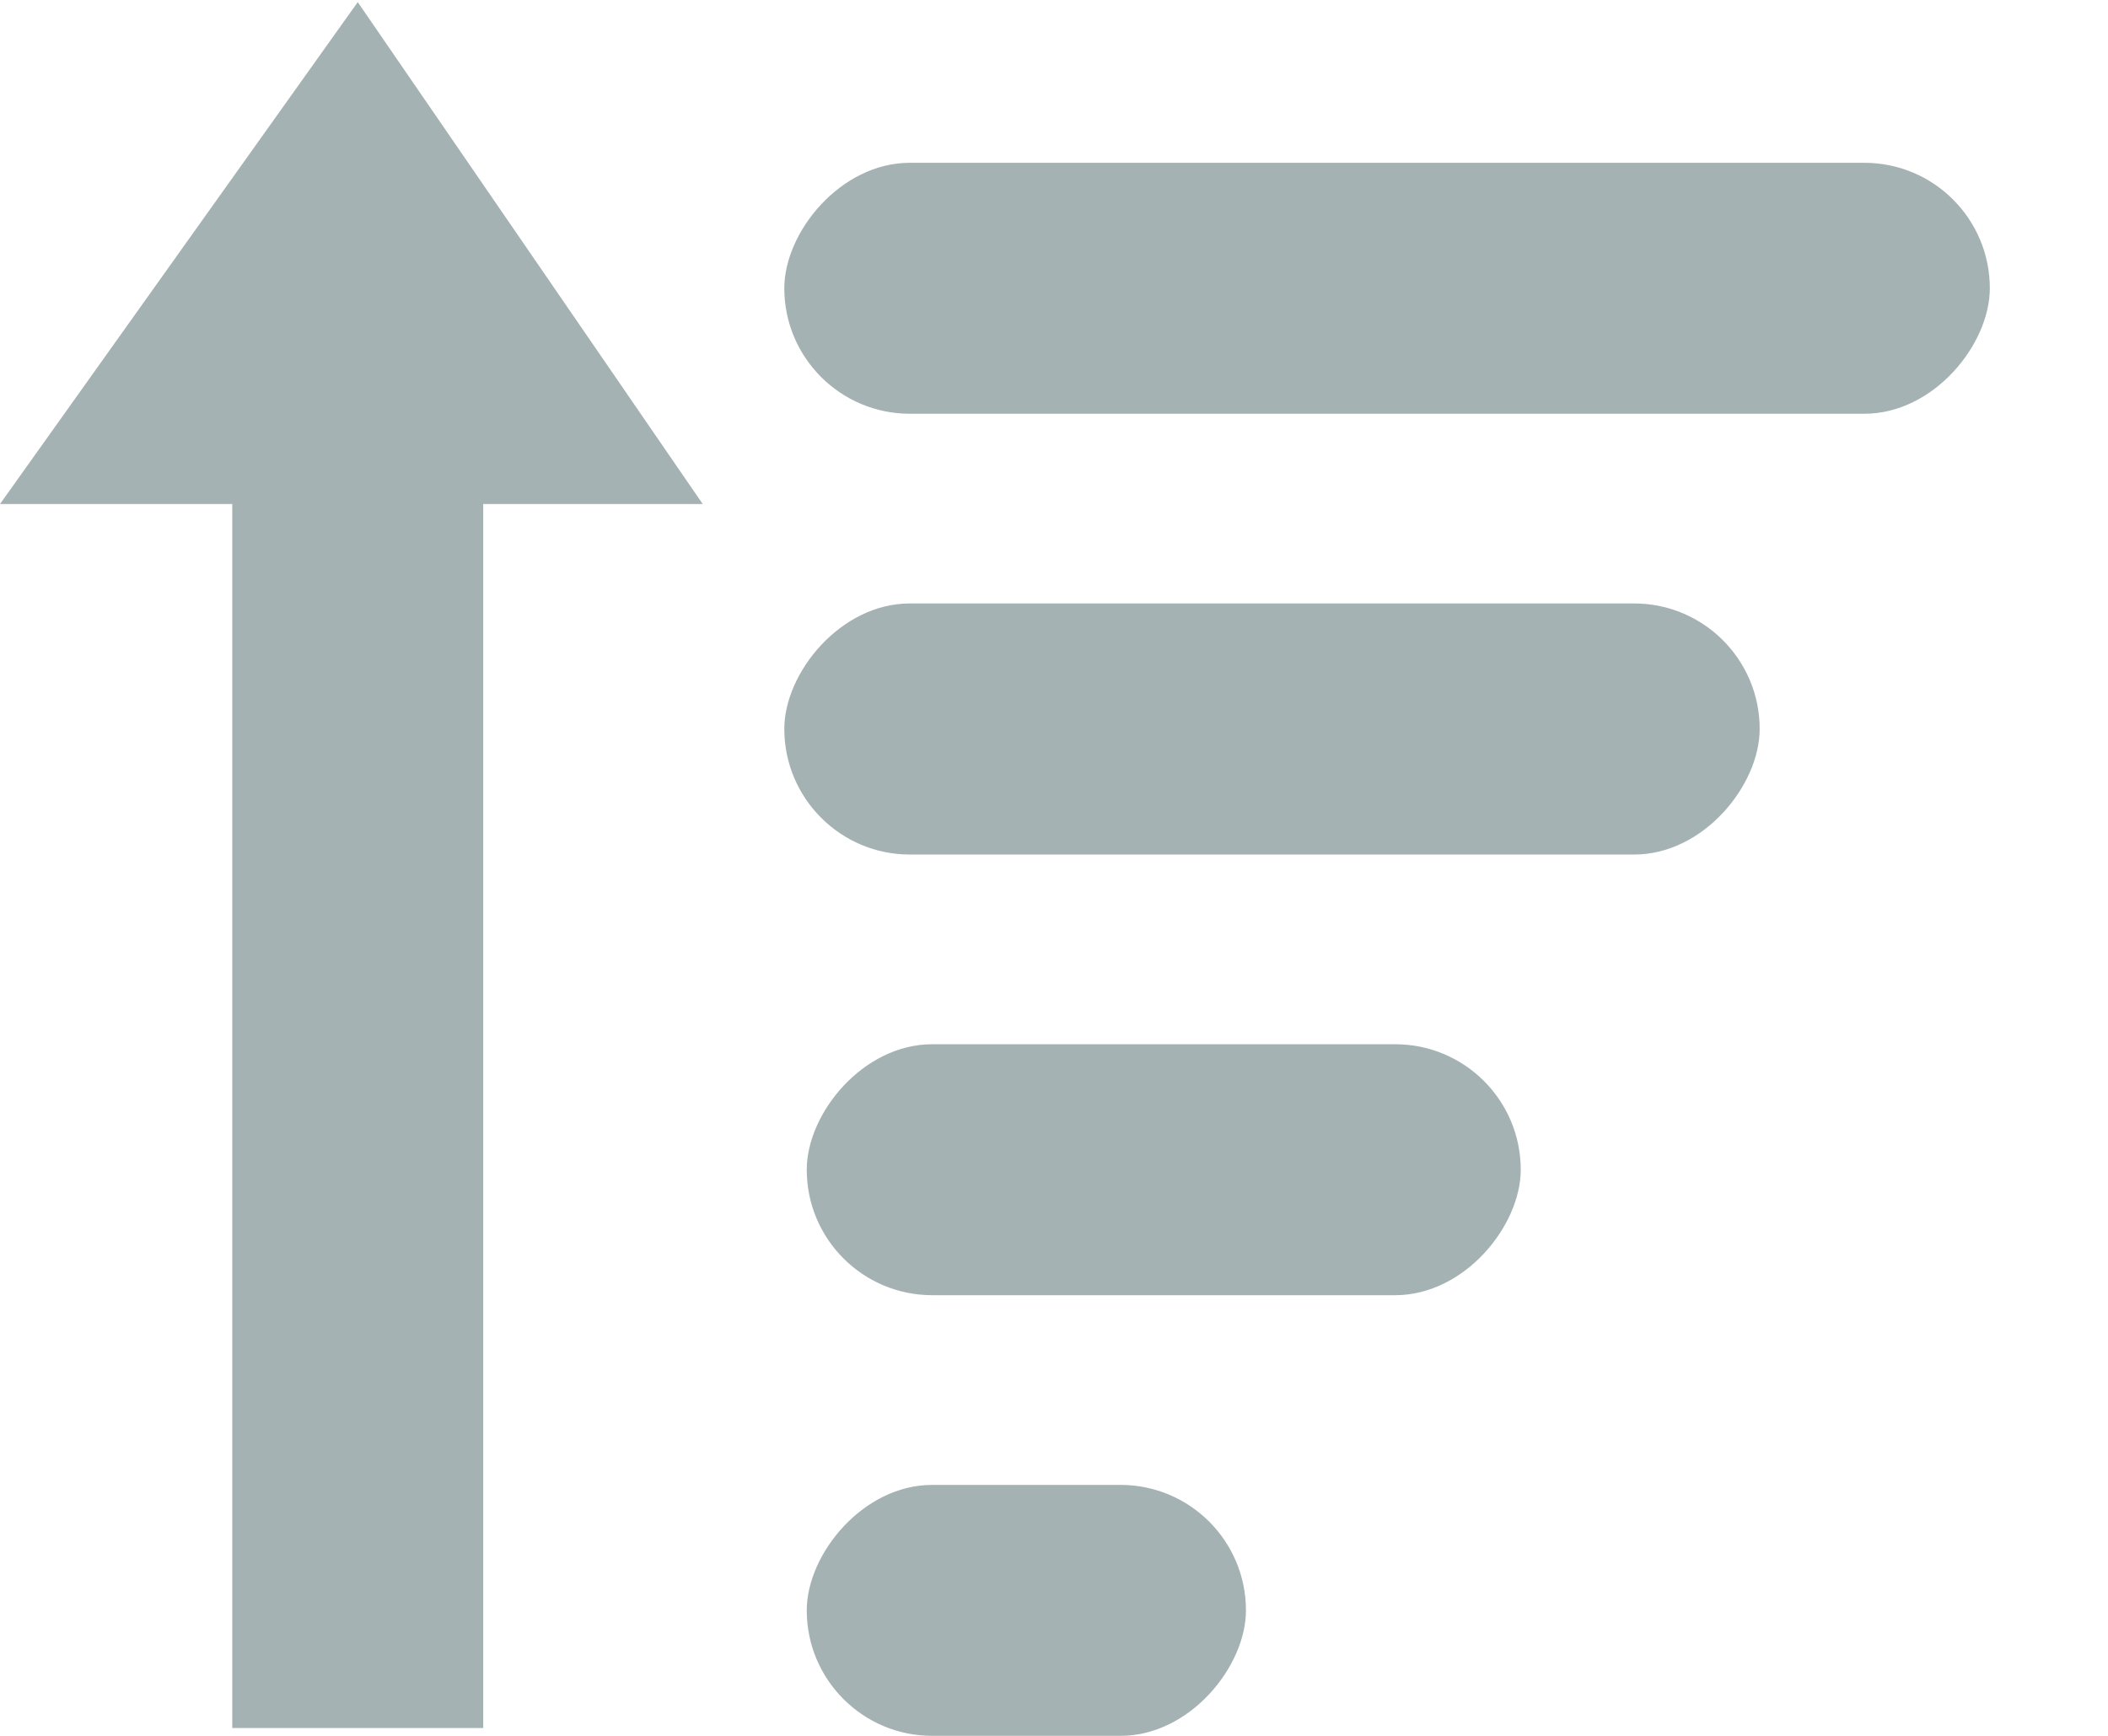 <svg width="17" height="14" viewBox="0 0 17 14" fill="none" xmlns="http://www.w3.org/2000/svg">
<path fill-rule="evenodd" clip-rule="evenodd" d="M7.518 14H9.036C9.595 14 10.048 13.441 10.048 12.988C10.048 12.429 9.595 11.976 9.036 11.976H7.518C6.959 11.976 6.506 12.535 6.506 12.988C6.506 13.547 6.959 14 7.518 14ZM7.518 10.446H11.252C11.81 10.446 12.264 9.887 12.264 9.434C12.264 8.875 11.81 8.422 11.252 8.422H7.518C6.959 8.422 6.506 8.98 6.506 9.434C6.506 9.993 6.959 10.446 7.518 10.446ZM7.337 6.892H13.179C13.738 6.892 14.191 6.333 14.191 5.879C14.191 5.321 13.738 4.867 13.179 4.867H7.337C6.779 4.867 6.325 5.426 6.325 5.879C6.325 6.438 6.779 6.892 7.337 6.892ZM15.035 3.337H7.337C6.779 3.337 6.325 2.884 6.325 2.325C6.325 1.872 6.779 1.313 7.337 1.313H15.035C15.594 1.313 16.047 1.766 16.047 2.325C16.047 2.778 15.594 3.337 15.035 3.337ZM1.873 4.065H0L2.885 0.017L5.667 4.065H3.897V13.937H1.873V4.065Z" fill="#A5B2B3"/>
</svg>
